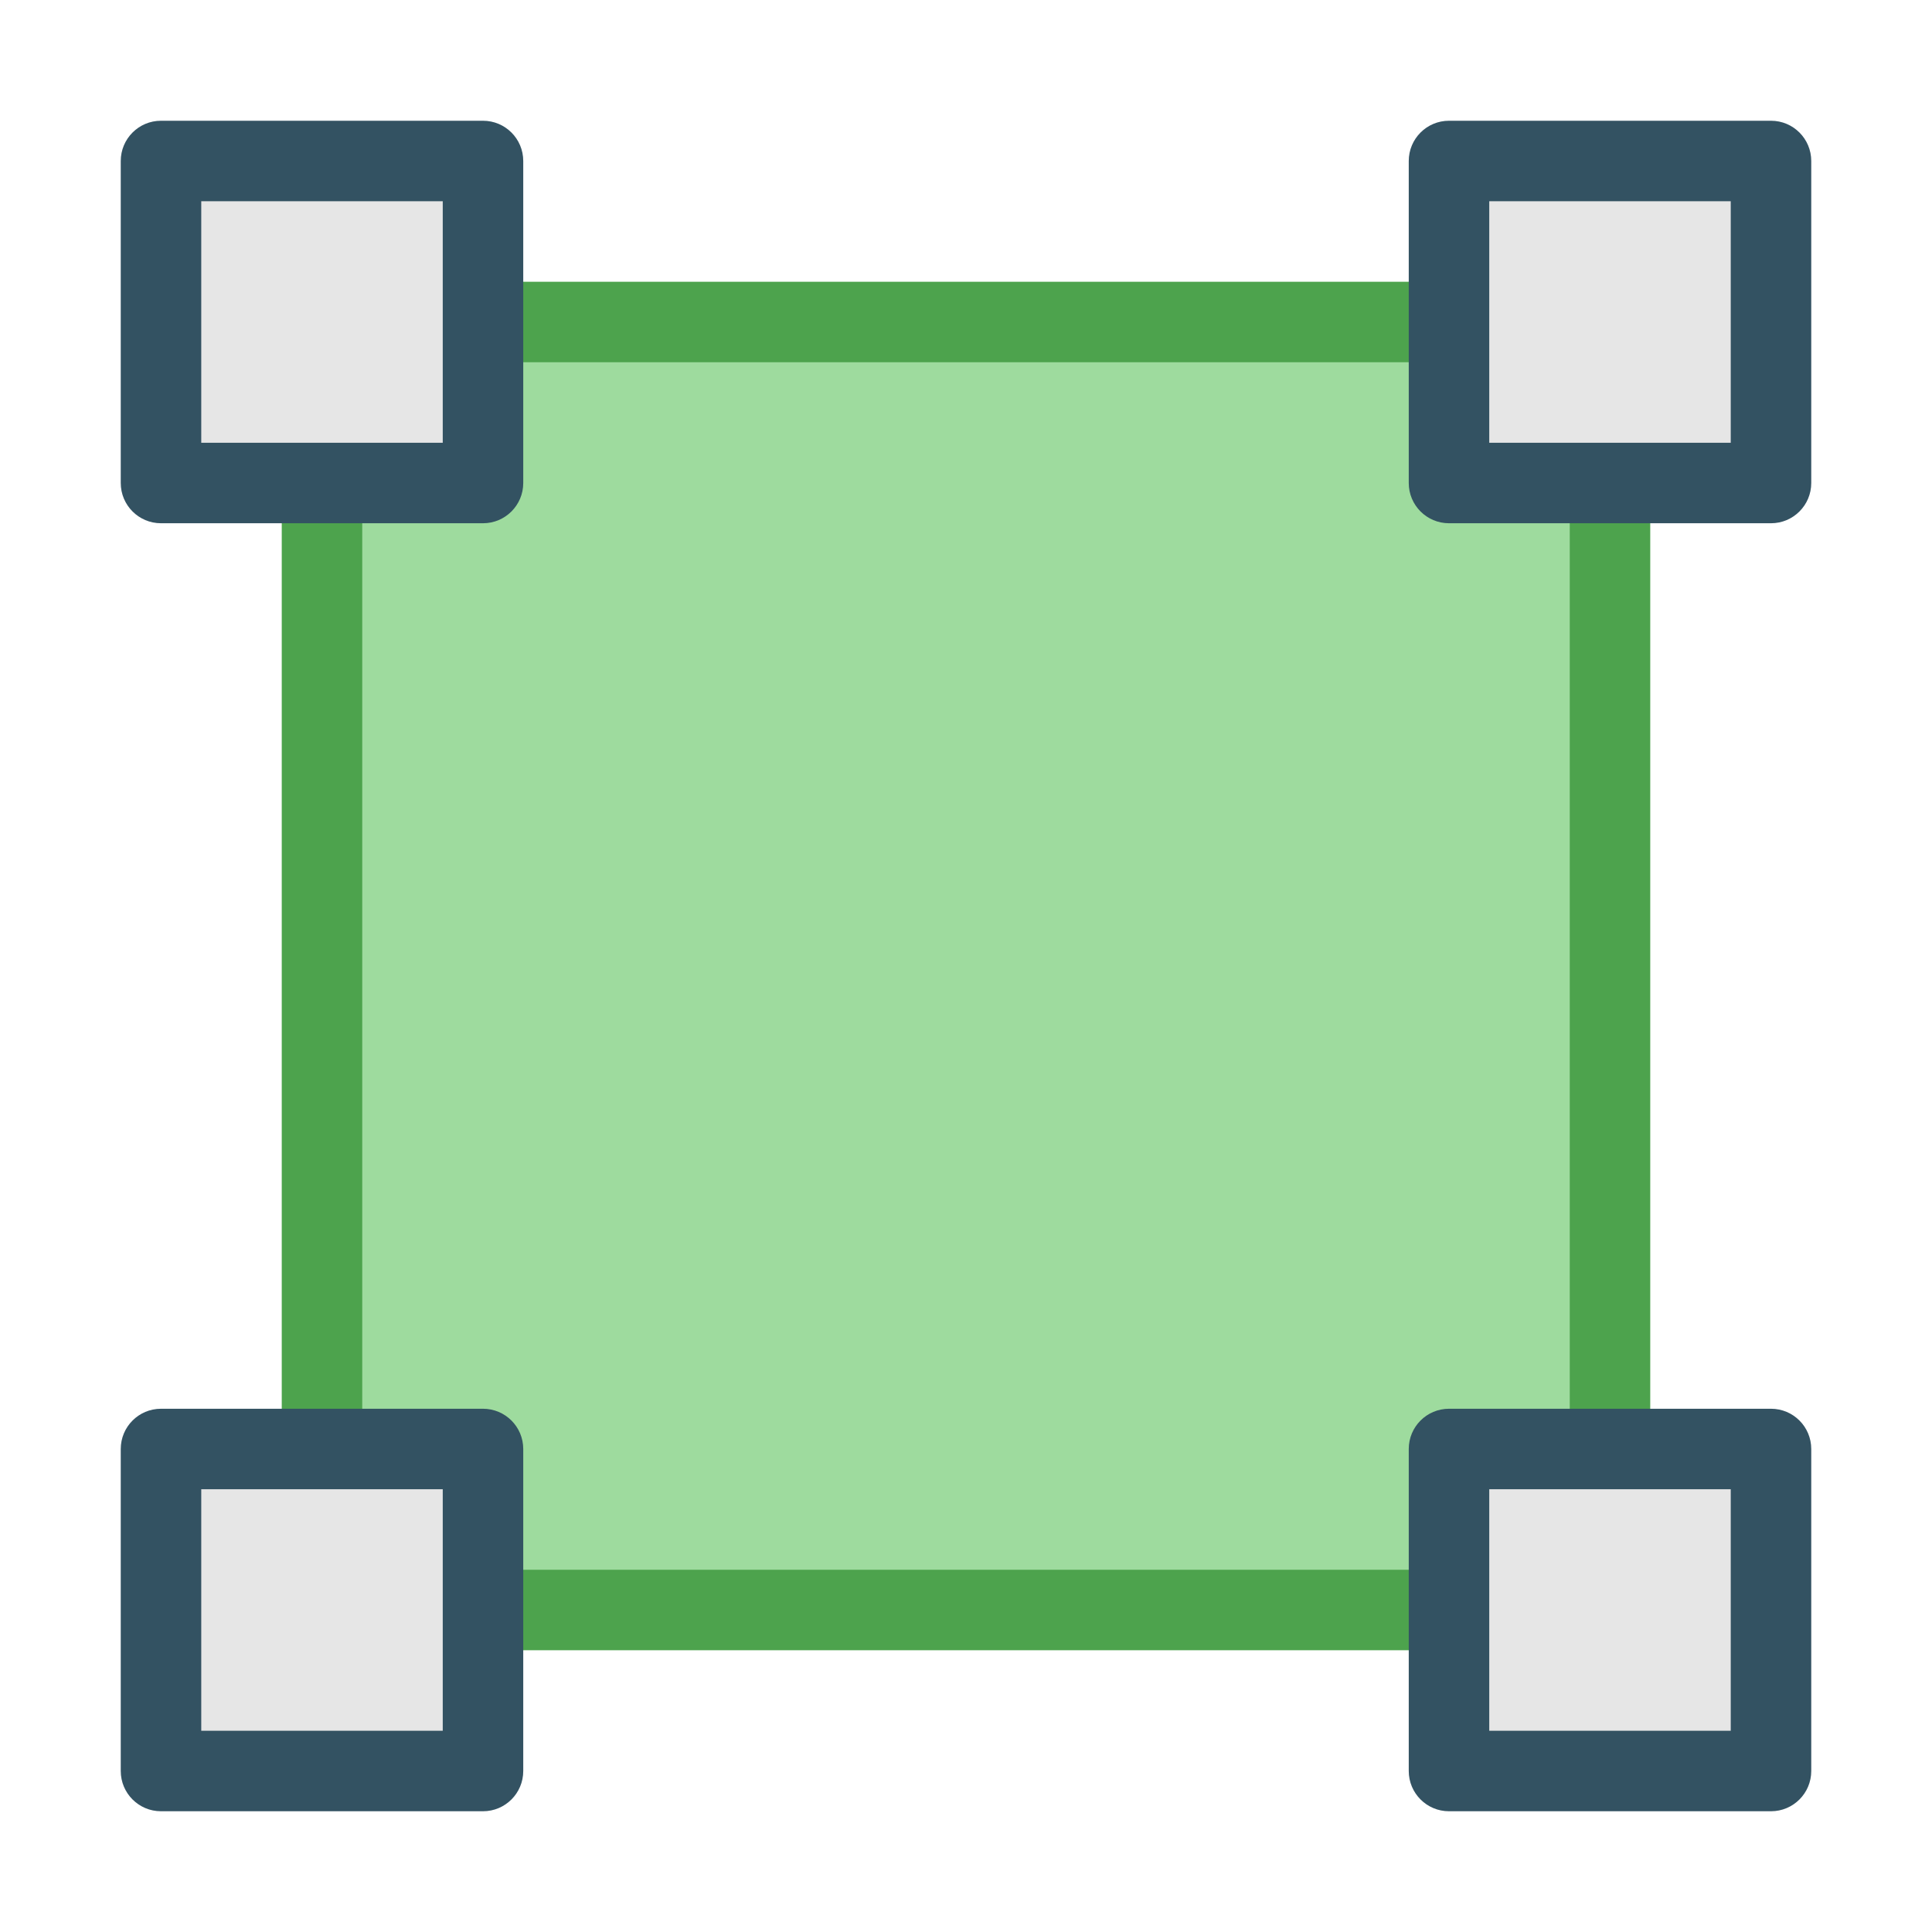 <svg xmlns="http://www.w3.org/2000/svg" height="48" width="48" viewBox="0 0 48 48"><title>shape square</title><g class="nc-icon-wrapper"><rect x="8" y="8" fill="#9EDB9E" width="32" height="32"></rect> <path fill="#4DA34D" d="M40,41H8c-0.553,0-1-0.448-1-1V8c0-0.552,0.447-1,1-1h32c0.553,0,1,0.448,1,1v32C41,40.552,40.553,41,40,41z M9,39h30V9H9V39z"></path> <rect x="4" y="4" fill="#E6E6E6" width="8" height="8"></rect> <path fill="#335262" d="M12,13H4c-0.553,0-1-0.448-1-1V4c0-0.552,0.447-1,1-1h8c0.553,0,1,0.448,1,1v8C13,12.552,12.553,13,12,13z M5,11h6V5H5V11z"></path> <rect x="36" y="4" fill="#E6E6E6" width="8" height="8"></rect> <path fill="#335262" d="M44,13h-8c-0.553,0-1-0.448-1-1V4c0-0.552,0.447-1,1-1h8c0.553,0,1,0.448,1,1v8C45,12.552,44.553,13,44,13z M37,11h6V5h-6V11z"></path> <rect x="4" y="36" fill="#E6E6E6" width="8" height="8"></rect> <path fill="#335262" d="M12,45H4c-0.553,0-1-0.448-1-1v-8c0-0.552,0.447-1,1-1h8c0.553,0,1,0.448,1,1v8C13,44.552,12.553,45,12,45z M5,43h6v-6H5V43z"></path> <rect x="36" y="36" fill="#E6E6E6" width="8" height="8"></rect> <path fill="#335262" d="M44,45h-8c-0.553,0-1-0.448-1-1v-8c0-0.552,0.447-1,1-1h8c0.553,0,1,0.448,1,1v8C45,44.552,44.553,45,44,45z M37,43h6v-6h-6V43z"></path></g></svg>